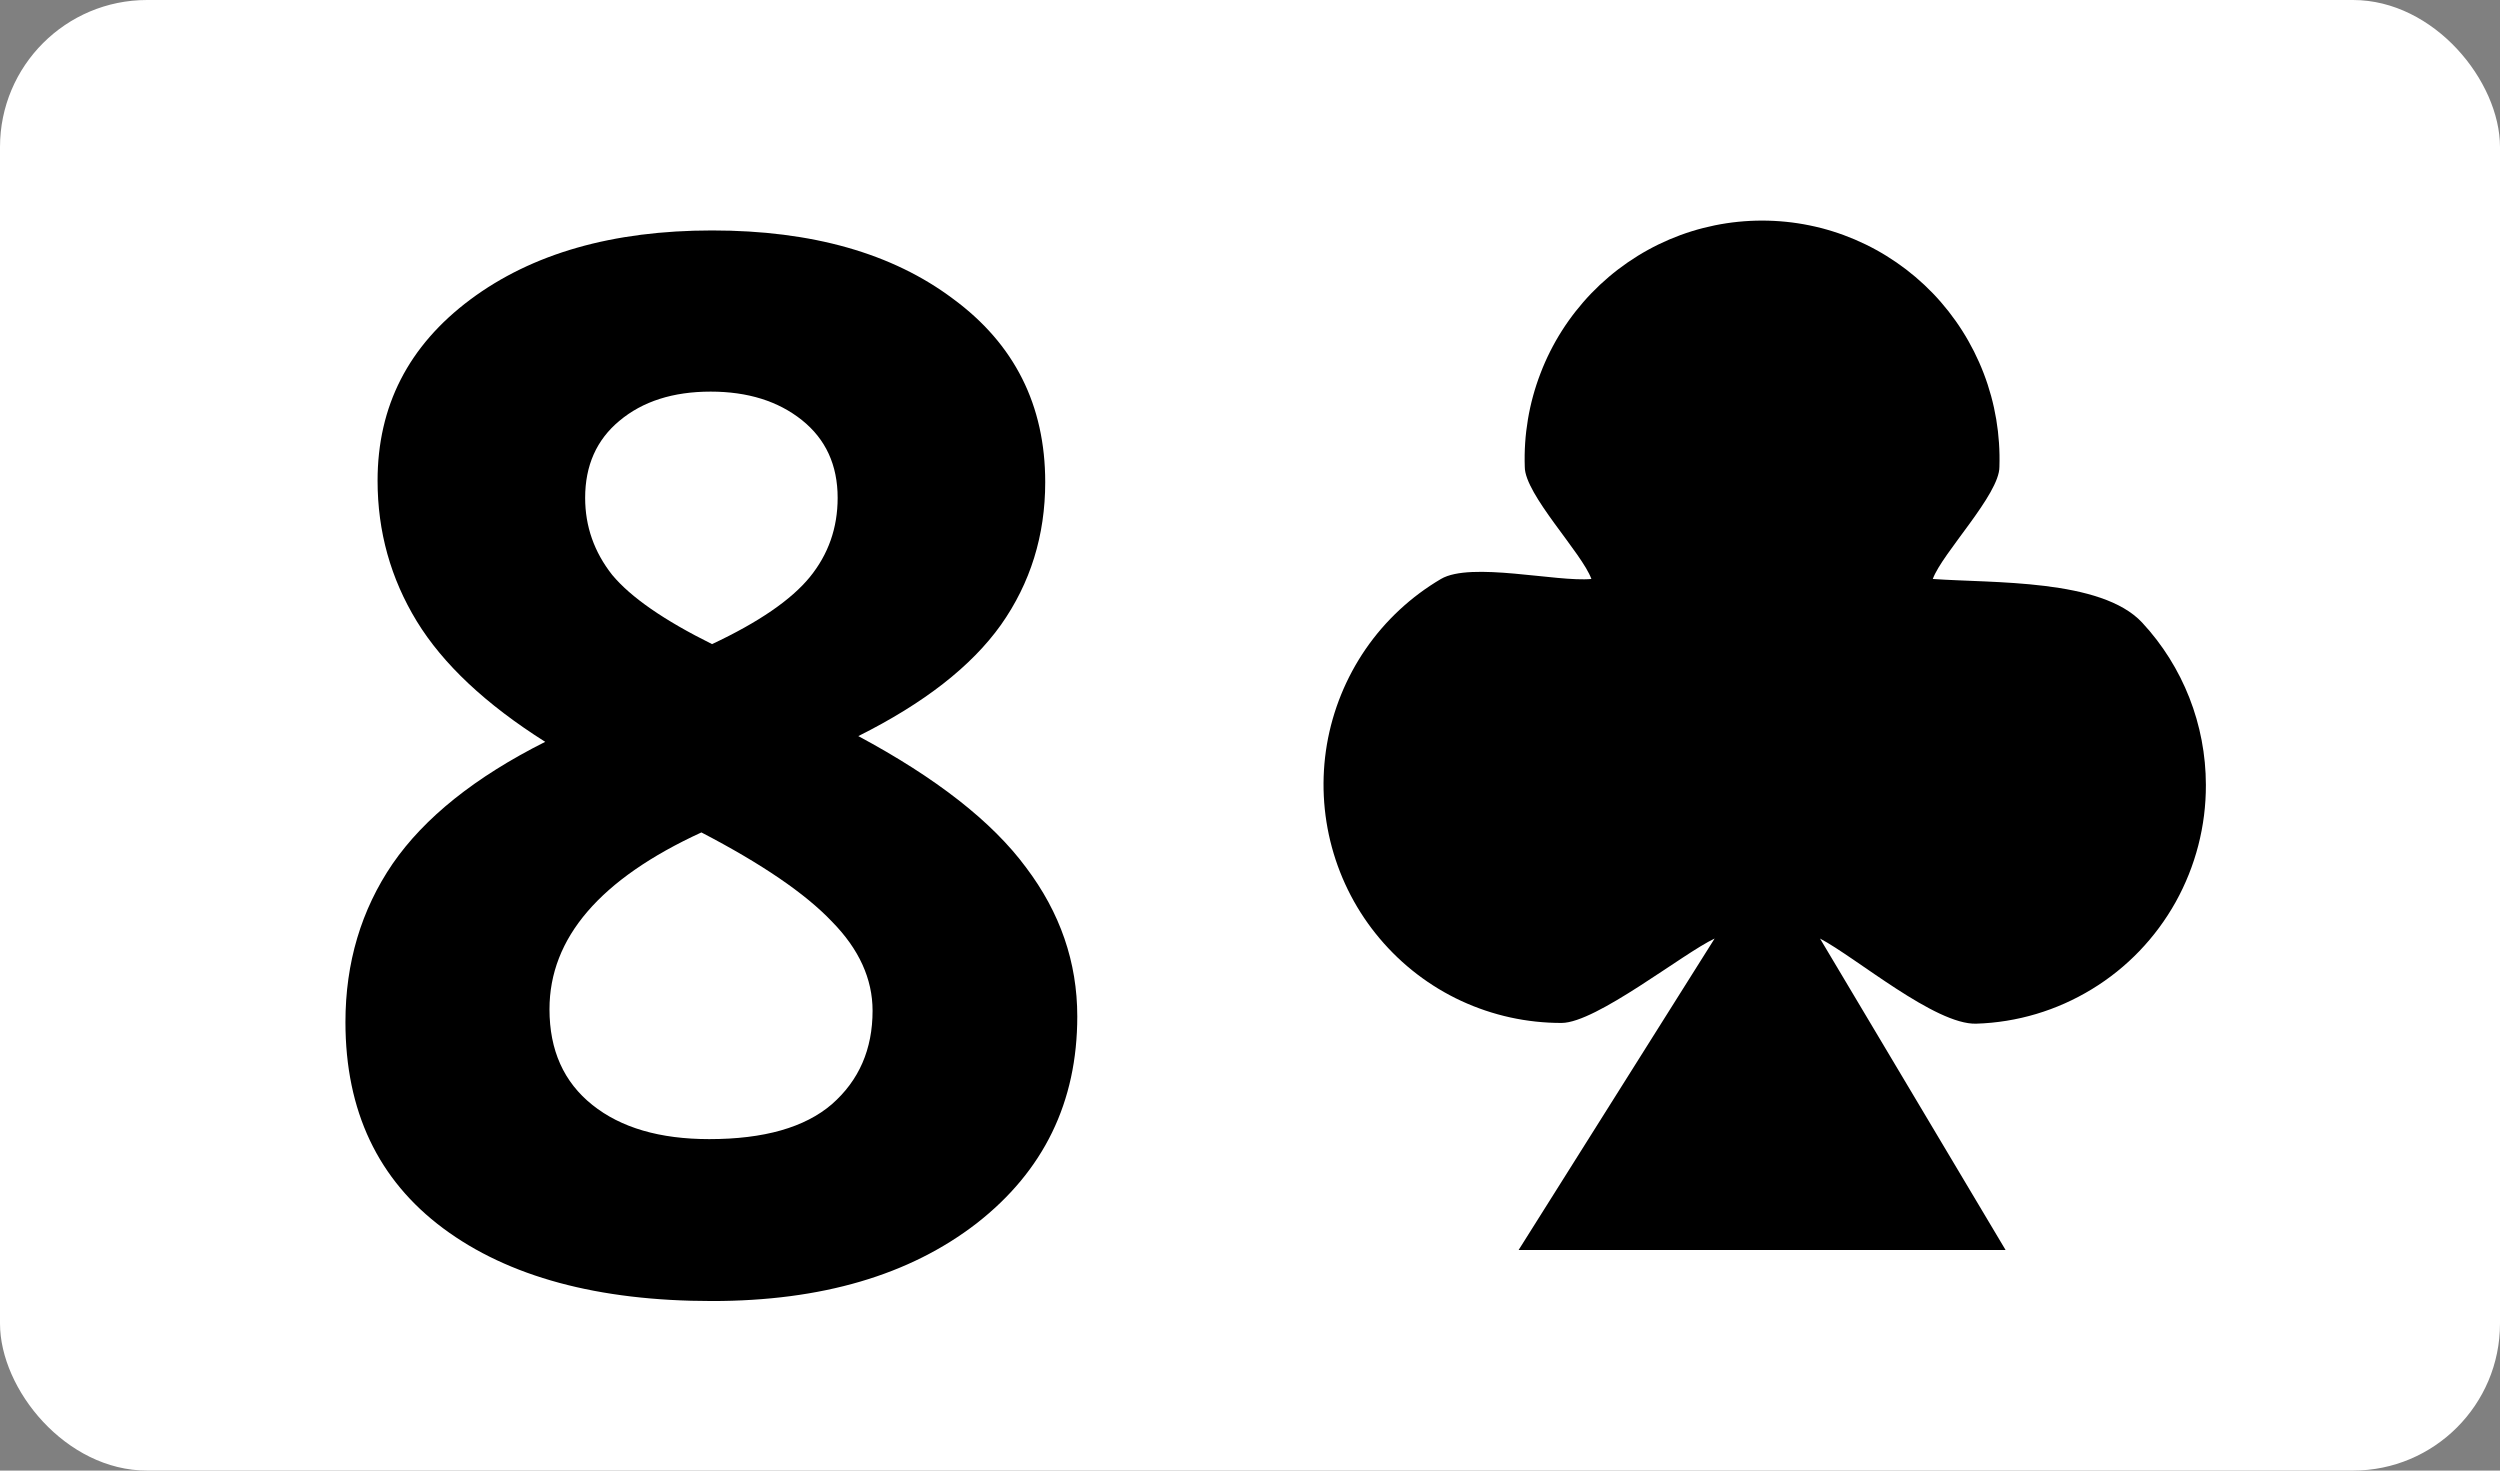 <svg width="34" height="20" viewBox="0 0 34 20" fill="none" xmlns="http://www.w3.org/2000/svg">
<rect x="0" y="0" width="34" height="20" fill="#808080" stroke="none"/>
<rect width="34" height="20" rx="2" fill="white"/>
<path d="M9.684 3.134C11.043 3.134 12.136 3.444 12.963 4.065C13.797 4.679 14.215 5.51 14.215 6.558C14.215 7.282 14.014 7.929 13.613 8.498C13.212 9.061 12.566 9.565 11.673 10.011C12.734 10.58 13.494 11.175 13.953 11.796C14.418 12.411 14.651 13.086 14.651 13.823C14.651 14.988 14.195 15.925 13.283 16.637C12.371 17.342 11.172 17.694 9.684 17.694C8.132 17.694 6.913 17.364 6.027 16.705C5.141 16.045 4.698 15.11 4.698 13.901C4.698 13.093 4.912 12.375 5.339 11.748C5.772 11.12 6.464 10.567 7.415 10.089C6.606 9.578 6.024 9.031 5.668 8.449C5.313 7.867 5.135 7.23 5.135 6.538C5.135 5.523 5.555 4.702 6.396 4.074C7.237 3.447 8.333 3.134 9.684 3.134ZM7.473 13.726C7.473 14.283 7.667 14.716 8.055 15.026C8.443 15.337 8.973 15.492 9.646 15.492C10.389 15.492 10.946 15.334 11.314 15.017C11.683 14.693 11.867 14.27 11.867 13.746C11.867 13.313 11.683 12.908 11.314 12.533C10.952 12.152 10.36 11.748 9.539 11.321C8.162 11.954 7.473 12.756 7.473 13.726ZM9.665 5.326C9.154 5.326 8.74 5.458 8.423 5.724C8.113 5.982 7.958 6.331 7.958 6.771C7.958 7.159 8.081 7.508 8.326 7.819C8.579 8.123 9.031 8.436 9.684 8.76C10.318 8.462 10.761 8.158 11.014 7.848C11.266 7.538 11.392 7.179 11.392 6.771C11.392 6.325 11.23 5.973 10.907 5.714C10.583 5.455 10.169 5.326 9.665 5.326Z" fill="black"/>
<path d="M30 10.674C29.999 9.855 29.69 9.067 29.134 8.468C28.578 7.869 27.099 7.933 26.286 7.874C26.413 7.524 27.194 6.723 27.192 6.35C27.206 5.915 27.134 5.482 26.978 5.077C26.822 4.671 26.587 4.301 26.286 3.988C25.985 3.676 25.624 3.427 25.225 3.257C24.826 3.087 24.398 3 23.964 3C23.531 3 23.102 3.087 22.703 3.257C22.305 3.427 21.944 3.676 21.643 3.988C21.342 4.301 21.106 4.671 20.951 5.077C20.795 5.482 20.722 5.915 20.737 6.35C20.736 6.723 21.517 7.523 21.643 7.874C21.174 7.919 20.003 7.635 19.597 7.874C19.191 8.113 18.841 8.438 18.573 8.827C18.306 9.216 18.126 9.658 18.046 10.124C17.967 10.59 17.99 11.068 18.114 11.524C18.238 11.98 18.459 12.403 18.764 12.764C19.068 13.125 19.447 13.415 19.874 13.613C20.302 13.811 20.767 13.913 21.238 13.912C21.709 13.911 22.892 12.964 23.319 12.764L20.653 17H27.276L24.752 12.764C25.244 13.023 26.321 13.94 26.877 13.922C27.433 13.905 27.974 13.743 28.449 13.453C28.925 13.164 29.317 12.755 29.589 12.268C29.86 11.781 30.002 11.232 30 10.674Z" fill="black"/>
</svg>
